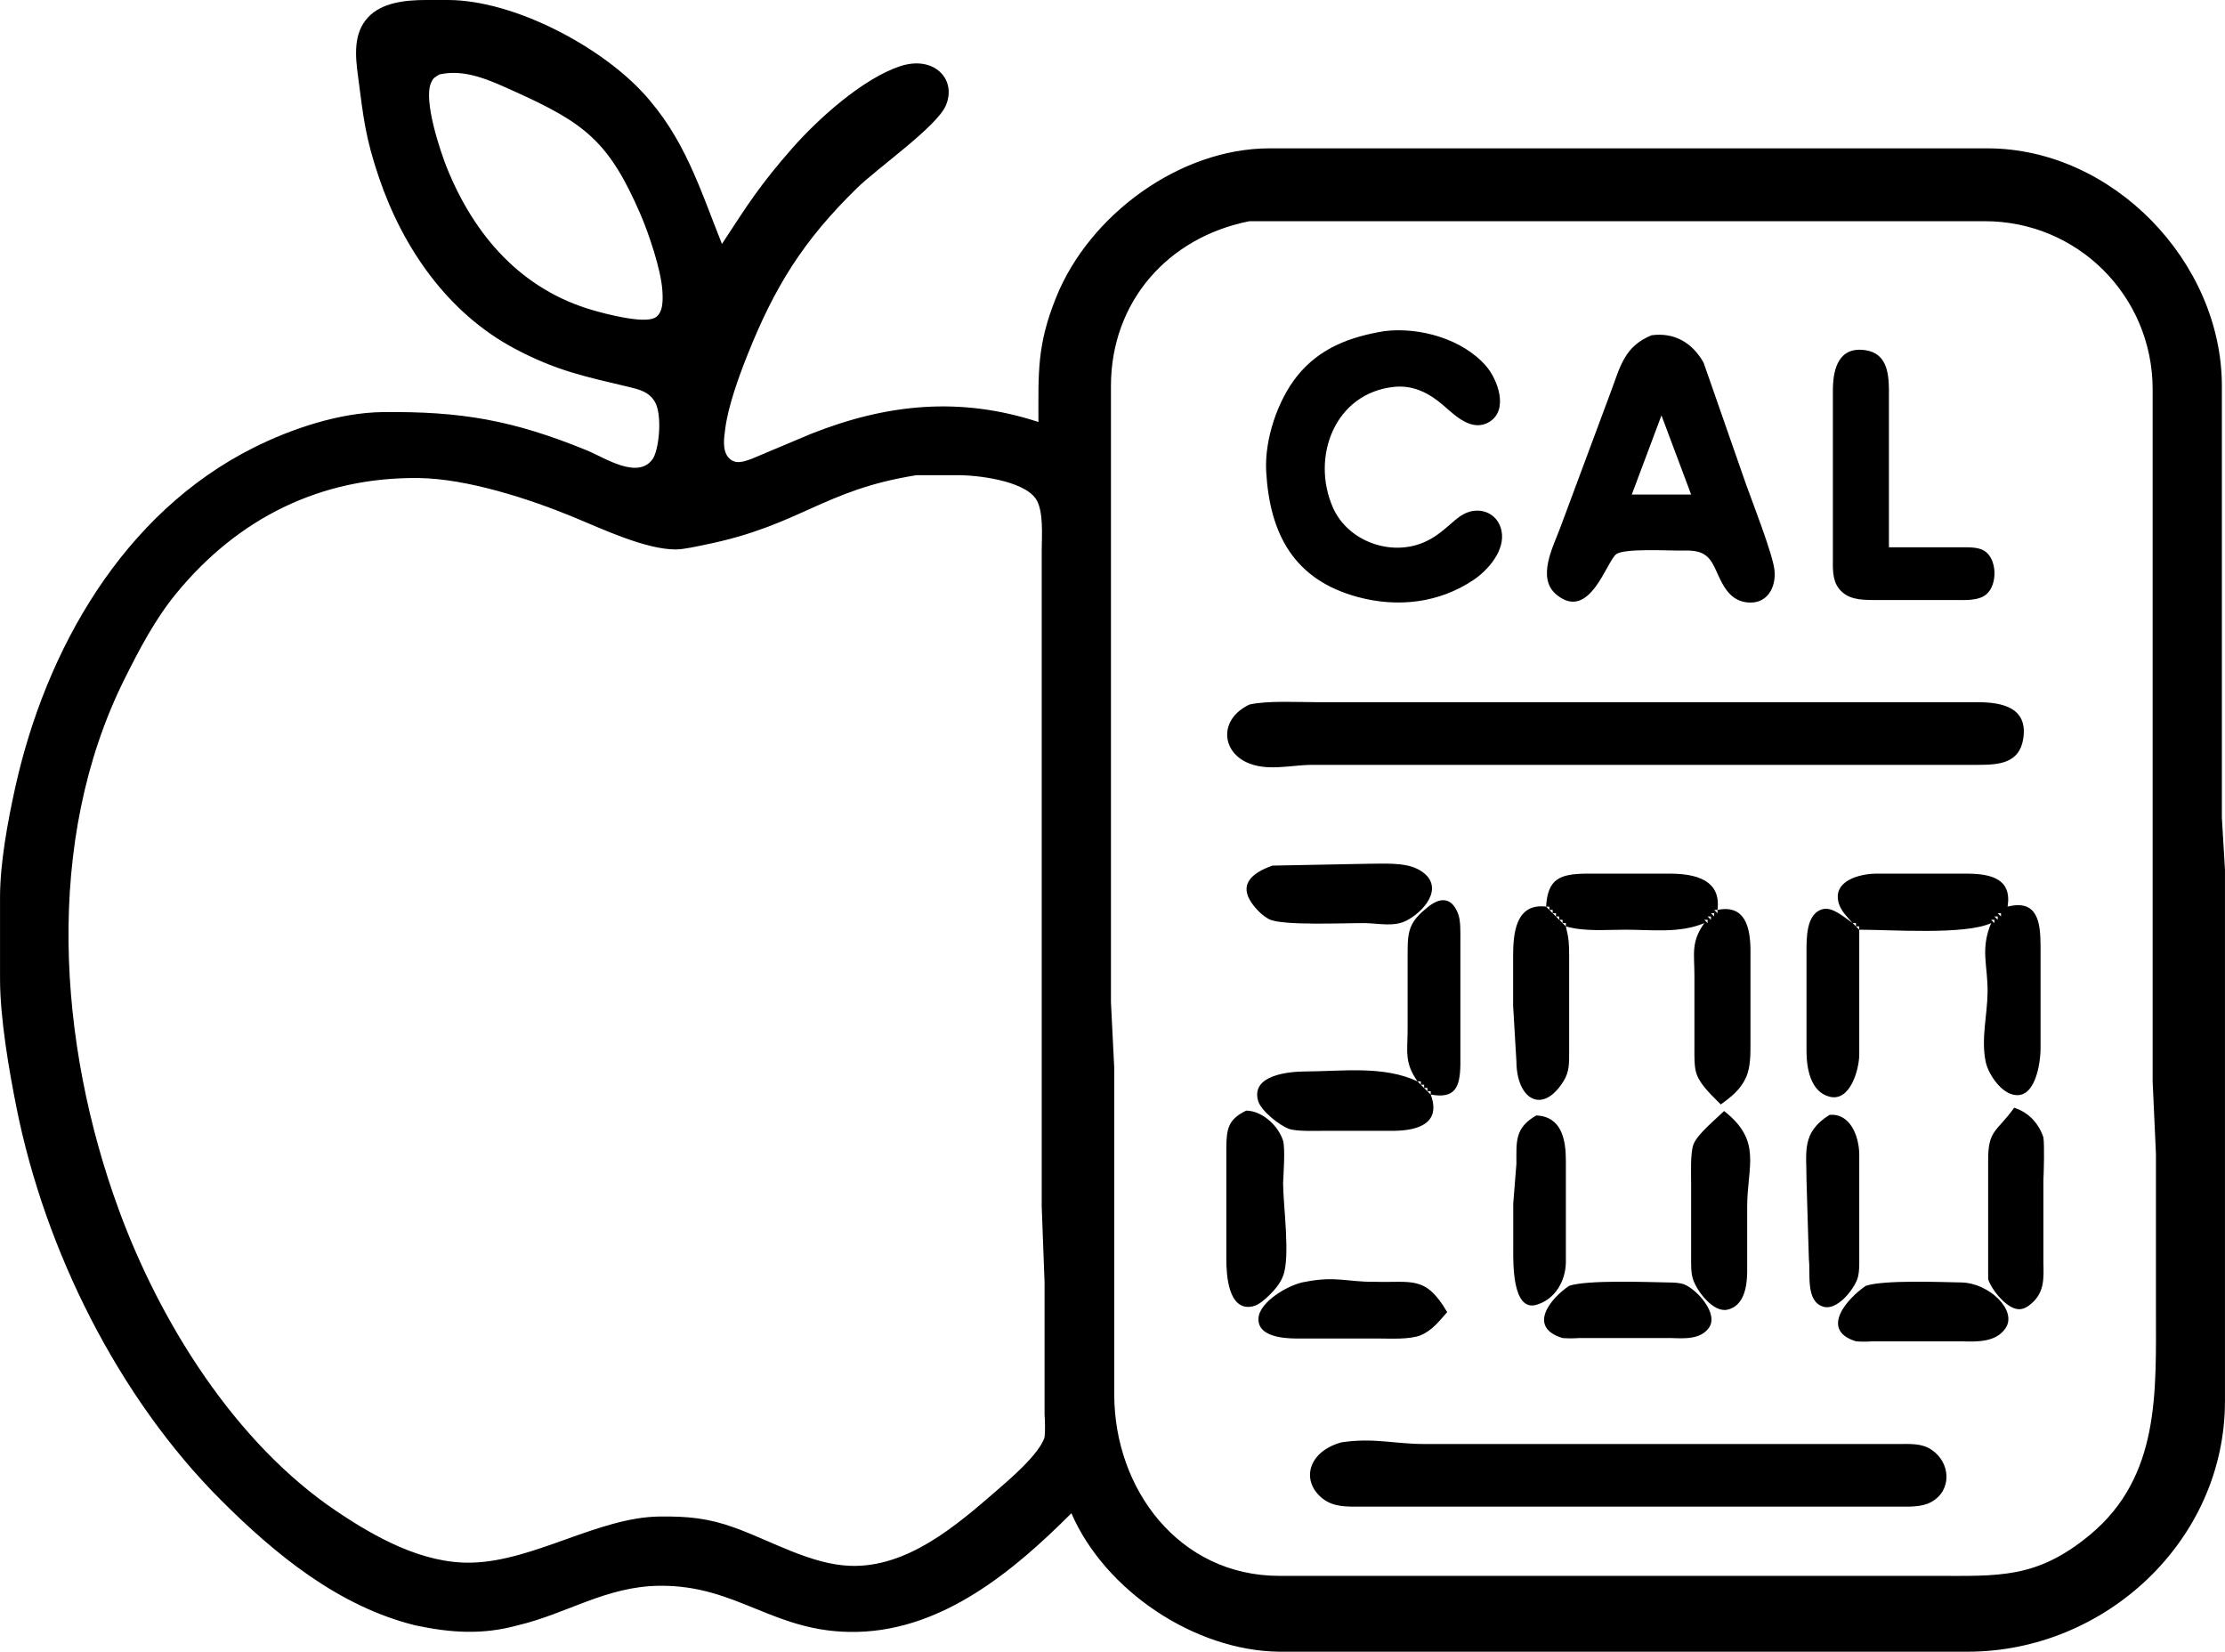 <?xml version="1.0" encoding="UTF-8" standalone="no"?>
<svg
   width="9.374in"
   height="6.958in"
   viewBox="0 0 674.94 501"
   version="1.1"
   id="svg1"
   sodipodi:docname="icon.svg"
   inkscape:version="1.4.1 (93de688d07, 2025-03-30)"
   xmlns:inkscape="http://www.inkscape.org/namespaces/inkscape"
   xmlns:sodipodi="http://sodipodi.sourceforge.net/DTD/sodipodi-0.dtd"
   xmlns="http://www.w3.org/2000/svg"
   xmlns:svg="http://www.w3.org/2000/svg">
  <defs
     id="defs1" />
  <sodipodi:namedview
     id="namedview1"
     pagecolor="#ffffff"
     bordercolor="#000000"
     borderopacity="0.25"
     inkscape:showpageshadow="2"
     inkscape:pageopacity="0.0"
     inkscape:pagecheckerboard="0"
     inkscape:deskcolor="#d1d1d1"
     inkscape:document-units="in"
     inkscape:zoom="0.61816501"
     inkscape:cx="710.97521"
     inkscape:cy="580.75108"
     inkscape:window-width="1876"
     inkscape:window-height="1052"
     inkscape:window-x="0"
     inkscape:window-y="0"
     inkscape:window-maximized="1"
     inkscape:current-layer="svg1" />
  <path
     id="Auswahl"
     fill="none"
     stroke="black"
     stroke-width="1"
     d="m 325,459 c -17.48,17.48 -38.89,35.39 -65,35.99 -25.14,0.57 -36.03,-14.26 -60,-13.99 -16.26,0.19 -28.05,8.49 -43,12.01 -10.7,2.94 -20.36,2.26 -31,0 C 102.74,487.29 83.48,471.48 67,455 35.81,423.81 13.63,379.15 5,336 2.66,324.31 0.02,308.81 0,297 0,297 0,272 0,272 0.02,261.71 2.35,249.09 4.58,239 13.87,196.94 37.41,155.55 77,135.75 c 11.52,-5.76 26.01,-10.59 39,-10.75 24.04,-0.28 39.65,2.48 62,11.6 5.42,2.22 15.83,9.26 20.2,2.29 1.91,-3.55 2.8,-14.28 0,-17.67 -1.61,-2.36 -4.44,-3.14 -7.2,-3.79 -13.56,-3.23 -22.22,-4.94 -35,-11.75 C 135.81,94.91 122.24,75.26 115,54 110.75,41.52 110.25,35.67 108.58,23 107.78,17 107.12,10.19 111.56,5.34 115.8,0.7 123.1,0.03 129,0 c 0,0 7,0 7,0 19.75,0.09 45.71,13.78 58.91,28 12.77,13.76 17.35,29.14 24.09,46 7.89,-12.08 11.49,-17.83 21.29,-29 7.79,-8.88 21.35,-21.12 32.71,-24.9 10.3,-3.42 17.33,3.93 13.91,11.9 C 284.16,38.43 266.24,50.92 260,57.01 243.65,72.97 234.96,86.94 226.6,108 c -2.56,6.46 -5.71,15.17 -6.6,22 -0.34,2.67 -0.98,6.38 0.87,8.65 1.97,2.43 4.66,1.41 7.13,0.53 0,0 18,-7.58 18,-7.58 23.03,-9.14 45.28,-11.36 69,-3.6 0,-15.17 -0.49,-23.35 5.45,-38 10.08,-24.85 37.43,-44.96 64.55,-45 0,0 218,0 218,0 37.82,0.06 70.94,34.37 71,72 0,0 0,131 0,131 0,0 0.94,15.83 0.94,15.83 0,0 0,11.17 0,11.17 0,0 0,150 0,150 -0.01,42.33 -36.36,75.94 -77.94,76 0,0 -209,0 -209,0 -25.68,-0.3 -52.85,-18.57 -63,-42 z M 133.23,22.6 c -1.36,0.98 -1.68,0.73 -2.49,2.55 -2.34,5.25 2.71,20.52 4.86,25.85 8.33,20.57 22.61,36.9 44.4,43.14 3.87,1.11 15.04,4.05 18.57,2.29 2.75,-1.38 2.52,-5.82 2.34,-8.43 -0.43,-6.27 -4.1,-17.14 -6.63,-23 -9.57,-22.16 -16.96,-27.7 -38.28,-37.3 -7.1,-3.2 -14.85,-6.94 -22.77,-5.1 z m 245.77,44.5 c -24.83,4.89 -41.96,24.53 -42,49.9 0,0 0,104 0,104 0,0 0,83 0,83 0,0 1,20 1,20 0,0 0,99 0,99 0.04,28.77 19.7,54.95 50,55 0,0 171,0 171,0 0,0 28,0 28,0 19.39,0 30.83,0.94 47,-12.46 21.43,-17.78 19.97,-43.6 20,-68.54 0,0 0,-47 0,-47 0,0 -1,-22 -1,-22 0,0 0,-210 0,-210 -0.04,-28.2 -22.76,-50.96 -51,-50.9 0,0 -147,0 -147,0 z M 420,100.43 c 10.59,-1.28 23.65,2.36 30.79,10.59 3.49,4.02 6.98,13.33 0.98,16.96 -5.18,3.13 -10.2,-1.78 -13.77,-4.89 -4.28,-3.73 -9.13,-6.33 -15,-5.75 -18.17,1.8 -25.41,21.42 -18.64,36.66 4.51,10.16 17.45,14.89 27.64,10.47 5.66,-2.45 8.49,-6.64 12,-8.52 4.73,-2.55 10.38,-0.41 11.48,5.05 1.19,5.9 -3.99,11.87 -8.48,14.9 -10.48,7.05 -23.02,8.42 -35,5.22 C 392.51,175.91 385.17,162 384.09,143 c -0.54,-9.58 3.43,-21.55 9.43,-28.99 6.85,-8.5 16.11,-11.88 26.48,-13.58 z m 81,1.26 c 6.9,-0.92 12.36,2.24 15.78,8.31 0,0 12.91,37 12.91,37 1.97,5.52 8.13,21.22 8.6,26 0.53,5.32 -2.33,10.37 -8.29,9.72 -7.75,-0.84 -8.51,-10.05 -11.65,-13.41 -2.54,-2.72 -5.94,-2.3 -9.35,-2.31 -3.7,-0.01 -16.01,-0.65 -18.61,1.02 -3.02,1.95 -8.06,20.6 -18.16,12.42 -6.23,-5.05 -1.09,-14.54 1.09,-20.44 0,0 15.26,-41 15.26,-41 2.9,-7.69 4.08,-13.92 12.42,-17.31 z M 573,166 c 0,0 22,0 22,0 2.15,0.02 4.95,-0.1 6.85,1.02 4.03,2.39 4.17,10.31 0.72,13.24 -2.41,2.05 -6.58,1.74 -9.57,1.74 0,0 -25,0 -25,0 -3.73,-0.05 -7.55,-0.21 -10.11,-3.39 -2.17,-2.71 -1.88,-6.35 -1.89,-9.61 0,0 0,-51 0,-51 0.09,-6.42 1.93,-13.01 9.98,-11.76 6.18,0.96 6.95,6.6 7.02,11.76 z m -69,-40 c 0,0 -9,24 -9,24 0,0 18,0 18,0 z m -226,18.14 c -28.37,4.48 -35.17,15.2 -64,21.06 -2.46,0.5 -6.64,1.46 -9,1.46 -9.16,0.03 -22.5,-6.29 -31,-9.8 -13.48,-5.57 -32.4,-11.69 -47,-11.86 -29.58,-0.34 -54.73,12.06 -73.54,35 -6.47,7.89 -11.18,16.92 -15.71,26 -24.51,49.15 -20.17,110.62 -1.7,161 12.57,34.27 35.33,70.69 65.95,91.33 11.92,8.03 26.22,15.99 41,15.66 18.97,-0.44 38.5,-13.77 57,-13.99 8.62,-0.1 14.78,0.45 23,3.44 11.1,4.03 23.08,11.13 35,11.52 17.16,0.55 31.88,-12.03 44,-22.54 4.17,-3.61 13.15,-11.21 14.86,-16.42 0.22,-1.86 0.14,-5.01 0,-7 0,0 0,-40 0,-40 0,0 -0.86,-23 -0.86,-23 0,0 0,-164 0,-164 0,0 0,-35 0,-35 0,-4.38 0.66,-12.23 -1.85,-15.79 -3.86,-5.46 -17.81,-7.18 -24.15,-7.07 z m 101.02,69.56 c 5.51,-1.25 15,-0.7 20.98,-0.7 0,0 39,0 39,0 0,0 122,0 122,0 0,0 39,0 39,0 7.15,0.01 15.2,1.49 13.76,11 -1.16,7.67 -7.59,7.99 -13.76,8 0,0 -202,0 -202,0 -6.55,0.03 -13.81,2.11 -19.96,-0.82 -7.52,-3.57 -8.23,-13.1 0.98,-17.48 z m 6.98,48.86 c 0,0 29,-0.56 29,-0.56 4.5,0 10.94,-0.47 14.96,1.57 8.55,4.35 3.15,12.09 -2.96,15.49 -4,2.24 -8.66,0.99 -13,0.94 -5.69,-0.06 -25.01,0.86 -28.99,-1.17 -1.75,-0.91 -3.28,-2.35 -4.52,-3.87 -5.29,-6.48 -0.86,-10.16 5.51,-12.4 z M 469,275 c 0.49,-8.38 4.11,-9.89 12,-10 0,0 26,0 26,0 7.35,0.09 15.16,1.91 14,11 8.38,-1.71 9.92,5.3 10,12 0,0 0,28 0,28 -0.01,3.58 0.11,7.68 -1.43,11 -1.63,3.52 -4.51,5.8 -7.57,8 -2.48,-2.51 -6,-5.68 -7.26,-9 -0.87,-2.28 -0.74,-5.55 -0.74,-8 0,0 0,-22 0,-22 0,-6.81 -1.11,-10.18 3,-16 -7.45,3.15 -16.05,2 -24,2 -5.92,0 -12.29,0.62 -18,-1 0.94,3.85 0.98,5.07 1,9 0,0 0,29 0,29 -0.02,3.37 0.14,6.01 -1.74,9 -6.42,10.24 -14.18,5.43 -14.26,-6 0,0 -1,-17 -1,-17 0,0 0,-15 0,-15 0.01,-6.8 0.73,-16.13 10,-15 z m 93,5 c -1.57,-1.78 -3.51,-3.65 -4.21,-6 -2.01,-6.83 6.26,-8.93 11.21,-9 0,0 28,0 28,0 6.92,0.09 13.38,1.52 12,10 9.21,-2.3 9.97,4.89 10,12 0,0 0,31 0,31 -0.01,4.56 -1.67,16.39 -9,13.83 -3.55,-1.24 -6.92,-6.24 -7.66,-9.83 -1.42,-6.93 0.51,-14.11 0.59,-21 0.09,-8.25 -2.26,-12.94 1.07,-21 -7.89,3.65 -30.3,2 -40,2 0,0 0,21 0,21 0,0 0,17 0,17 -0.06,4.4 -2.73,14.26 -9,12.66 -5.84,-1.48 -6.97,-8.74 -7,-13.66 0,0 0,-30 0,-30 0.01,-4.13 -0.24,-12.03 5.05,-13.26 2.96,-0.68 6.6,2.66 8.95,4.26 z m -132,48 c -4.11,-5.82 -3,-9.19 -3,-16 0,0 0,-24 0,-24 0.04,-6.23 0.95,-8.65 6,-12.77 3.78,-3.08 7.24,-3.25 9.26,1.79 0.87,2.17 0.74,5.62 0.74,7.98 0,0 0,38 0,38 -0.12,6.73 -1.56,10.38 -9,9 3.22,8.71 -3.76,10.9 -11,11 0,0 -21,0 -21,0 -2.76,0 -8.62,0.25 -11,-0.59 -2.85,-1.02 -8.47,-5.48 -9.34,-8.45 -2.34,-7.92 9.4,-8.94 14.34,-8.96 11.17,-0.05 23.69,-1.83 34,3 z m 40,-53 c 0,0 -1,0 -1,0 0,0 1,1 1,1 z m 1,1 c 0,0 -1,0 -1,0 0,0 1,1 1,1 z m 50,0 c 0,0 -1,0 -1,0 0,0 1,1 1,1 z m -49,1 c 0,0 -1,0 -1,0 0,0 1,1 1,1 z m 48,0 c 0,0 -1,0 -1,0 0,0 1,1 1,1 z m 87,0 c 0,0 -1,0 -1,0 0,0 1,1 1,1 z m -134,1 c 0,0 -1,0 -1,0 0,0 1,1 1,1 z m 46,0 c 0,0 -1,0 -1,0 0,0 1,1 1,1 z m 87,0 c 0,0 -1,0 -1,0 0,0 1,1 1,1 z m -132,1 c 0,0 -1,0 -1,0 0,0 1,1 1,1 z m 44,0 c 0,0 -1,0 -1,0 0,0 1,1 1,1 z m 87,0 c 0,0 -1,0 -1,0 0,0 1,1 1,1 z m -130,1 c 0,0 -1,0 -1,0 0,0 1,1 1,1 z m 88,0 c 0,0 -1,0 -1,0 0,0 1,1 1,1 z m 1,1 c 0,0 -1,0 -1,0 0,0 1,1 1,1 z m -133,47 c 0,0 -1,0 -1,0 0,0 1,1 1,1 z m 1,1 c 0,0 -1,0 -1,0 0,0 1,1 1,1 z m 1,1 c 0,0 -1,0 -1,0 0,0 1,1 1,1 z m 1,1 c 0,0 -1,0 -1,0 0,0 1,1 1,1 z m -55.98,5.88 c 4.78,0.04 9.69,4.45 11.2,9.12 0.69,2.73 0.11,9.88 0,12.96 0.03,6.74 2.25,22.26 0,28.04 -0.82,2.25 -2.55,4.28 -4.26,5.94 -1.29,1.26 -3.15,2.93 -4.96,3.32 -7.45,1.6 -7.99,-9.66 -8,-14.26 0,0 0,-34 0,-34 0.08,-5.7 0.58,-8.46 6.02,-11.12 z M 611,336 c 4.26,1.36 7.39,4.59 8.86,9 0.35,2.37 0.14,10.1 0,13 0,0 0,25 0,25 0.13,4.92 0.32,9.25 -3.97,12.67 -1.55,1.23 -2.93,1.84 -4.89,1.16 -3.07,-1.06 -6.9,-5.69 -7.9,-8.83 0,0 0,-12 0,-12 0,0 0,-24 0,-24 -0.04,-9.38 2.6,-8.58 7.9,-16 z m -144.98,2.34 c 7.73,0.34 8.97,7.38 8.98,13.66 0,0 0,31 0,31 -0.11,5.51 -3.23,11.16 -8.98,12.79 -7.22,2.05 -7.01,-12.62 -6.98,-16.79 0,0 0,-14 0,-14 0,0 0.96,-12 0.96,-12 0.01,-6.74 -0.57,-10.86 6.02,-14.66 z M 523,337 c 11.62,9.09 7.02,16.7 7,29 0,0 0,20 0,20 -0.06,4.24 -0.94,10.14 -6.02,11.26 -4.31,0.95 -9.26,-5.69 -10.42,-9.26 -0.67,-2.05 -0.56,-4.83 -0.56,-7 0,0 0,-22 0,-22 0,-3.02 -0.29,-9.38 0.74,-11.96 1.24,-3.11 6.68,-7.51 9.26,-10.04 z m 31.97,1.17 c 6.31,-0.58 8.93,6.48 9.03,11.83 0,0 0,31 0,31 0,2.11 0.12,5.04 -0.6,7 -1.22,3.36 -6.21,9.66 -10.36,8.34 -5.36,-1.69 -3.79,-9.84 -4.32,-14.34 0,0 -0.72,-24 -0.72,-24 0,-8.8 -1.56,-14.44 6.97,-19.83 z M 439,398 c -2.42,2.72 -4.55,5.56 -8.01,6.99 -3.33,1.38 -9.27,1.01 -12.99,1.01 0,0 -25,0 -25,0 -3.79,-0.05 -11.39,-0.58 -11.26,-5.98 0.14,-5.3 9.71,-10.63 14.26,-11.22 9.26,-1.82 12.83,0.1 21,0 11.29,0.33 15.44,-2.03 22,9.2 z m 37,-7.98 c 5.51,-1.84 23.27,-1.14 30,-1.02 1.57,0.03 3.44,0.02 4.91,0.6 3.83,1.51 10.56,8.89 7.47,13.17 -2.57,3.58 -7.5,3.22 -11.38,3.09 0,0 -28,0 -28,0 -1.53,0.12 -3.53,0.12 -5,0 -10.84,-3.3 -3.61,-12.09 2,-15.84 z m 90,0 c 5.46,-1.83 22.39,-1.14 29,-1.02 8.38,0.16 17.03,8.48 13.38,13.87 -2.95,4.36 -8.75,4.12 -13.38,3.99 0,0 -27,0 -27,0 -1.52,0.12 -3.53,0.12 -4.98,0 -11.28,-3.46 -2.43,-13.23 2.98,-16.84 z m -159,47.46 c 9.95,-1.44 15.69,0.51 25,0.52 0,0 28,0 28,0 0,0 116,0 116,0 3.44,0.01 6.95,-0.27 9.92,1.74 5.79,3.85 6.32,12.26 0,15.81 -2.98,1.65 -6.65,1.44 -9.92,1.45 0,0 -163,0 -163,0 -4.14,-0.01 -8.43,0.26 -11.87,-2.51 -6.59,-5.31 -4.39,-14.25 5.87,-17.01 z"
     style="fill:#000000;stroke:none" />
</svg>
